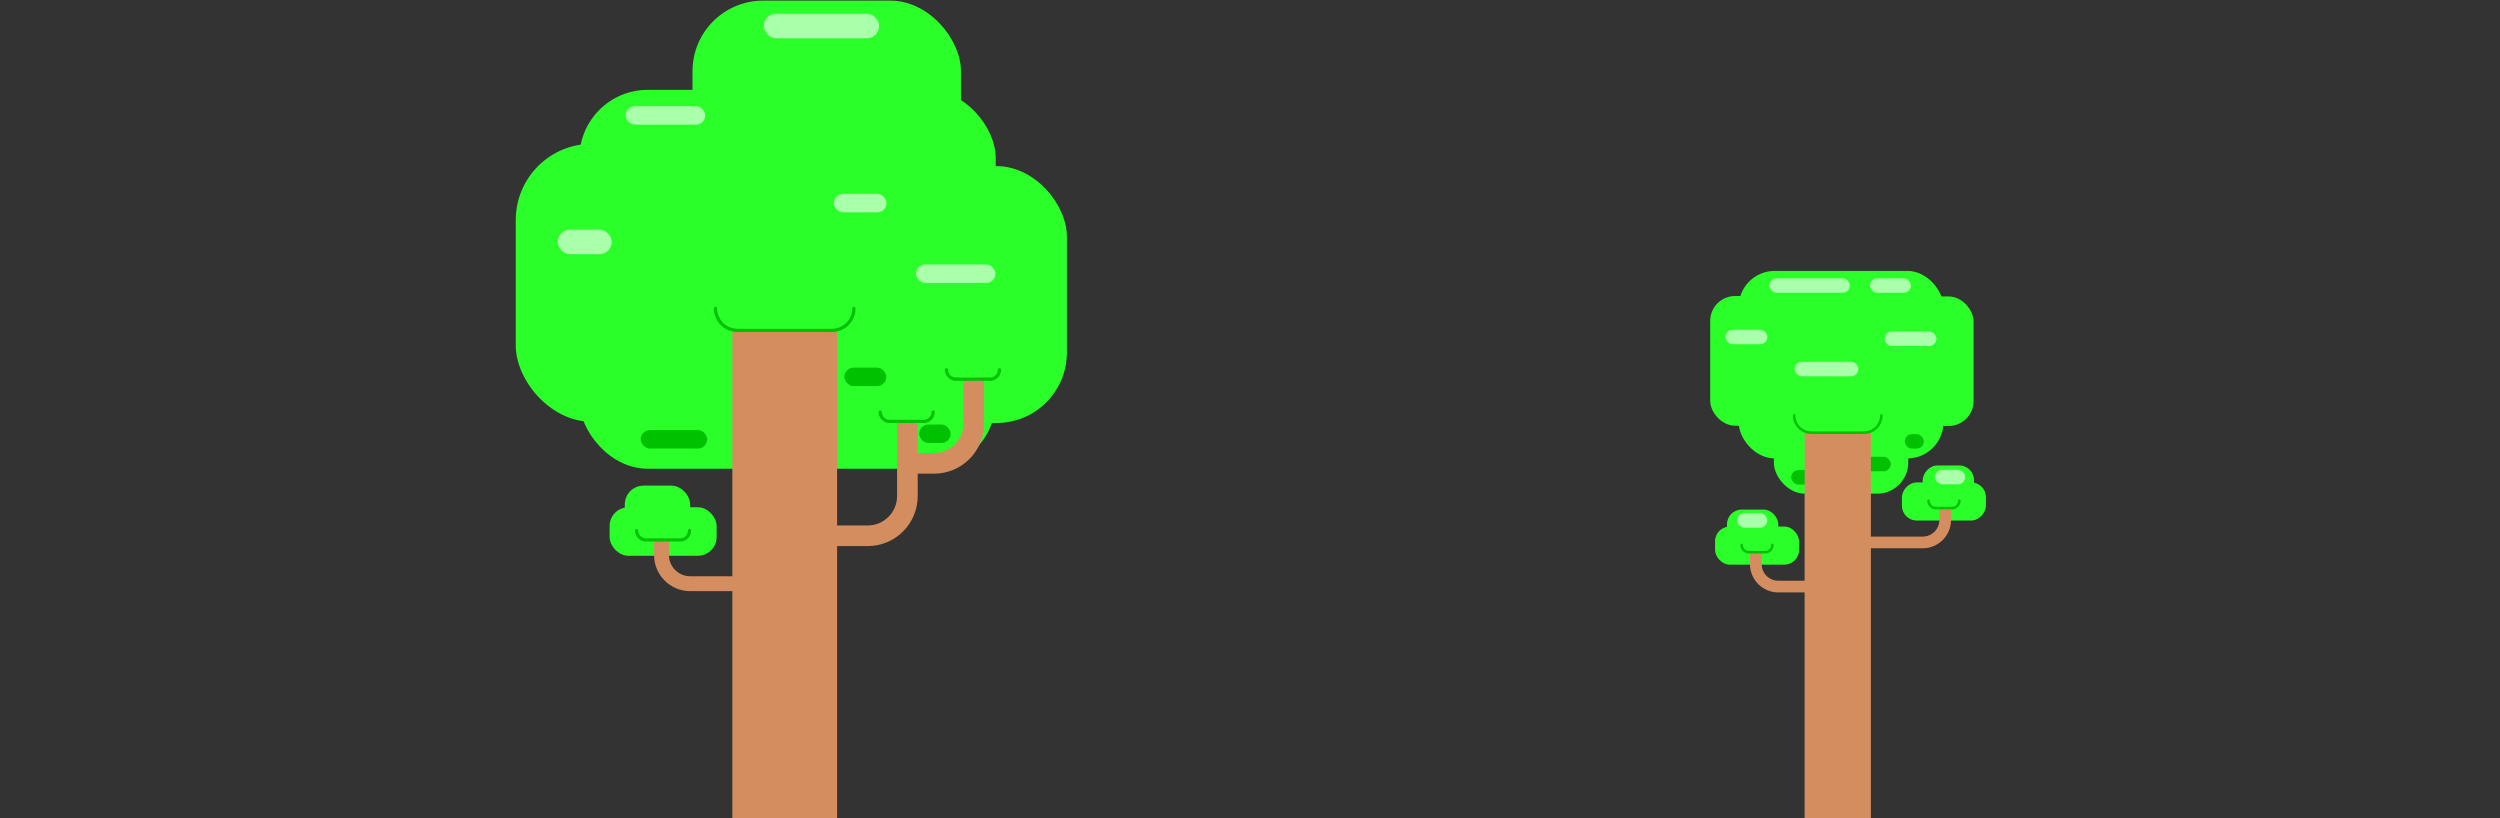 <?xml version="1.0" encoding="UTF-8" standalone="no"?>
<svg
   xmlns:dc="http://purl.org/dc/elements/1.1/"
   xmlns:cc="http://creativecommons.org/ns#"
   xmlns:rdf="http://www.w3.org/1999/02/22-rdf-syntax-ns#"
   xmlns:svg="http://www.w3.org/2000/svg"
   xmlns="http://www.w3.org/2000/svg"
   xmlns:sodipodi="http://sodipodi.sourceforge.net/DTD/sodipodi-0.dtd"
   xmlns:inkscape="http://www.inkscape.org/namespaces/inkscape"
   width="446.709mm"
   height="146.207mm"
   viewBox="0 0 446.709 146.207"
   version="1.1"
   id="svg8"
   inkscape:version="1.0.1 (3bc2e813f5, 2020-09-07)"
   sodipodi:docname="pohon.svg">
  <rect x="0" y="0" width="446.709" height="146.207" fill="#333333" stroke="none"/>
  <defs
     id="defs2" />
  <sodipodi:namedview
     id="base"
     pagecolor="#ffffff"
     bordercolor="#666666"
     borderopacity="1.0"
     inkscape:pageopacity="0.0"
     inkscape:pageshadow="2"
     inkscape:zoom="0.35"
     inkscape:cx="981.26611"
     inkscape:cy="487.72549"
     inkscape:document-units="mm"
     inkscape:current-layer="layer1"
     inkscape:document-rotation="0"
     showgrid="false"
     fit-margin-top="0"
     fit-margin-left="0"
     fit-margin-right="0"
     fit-margin-bottom="0"
     inkscape:window-width="1366"
     inkscape:window-height="721"
     inkscape:window-x="0"
     inkscape:window-y="20"
     inkscape:window-maximized="1" />
  <g
     inkscape:label="Layer 1"
     inkscape:groupmode="layer"
     id="layer1"
     transform="translate(214.27,-19.123)">
    <g
       id="g986">
      <g
         id="g11476"
         transform="matrix(0.461,0,0,0.461,-501.771,-375.913)">
        <rect
           style="opacity:1;fill:#2aff2a;fill-opacity:1;stroke:none;stroke-width:13.352;stroke-linecap:round;stroke-linejoin:round;stroke-miterlimit:4;stroke-dasharray:none;stroke-dashoffset:0;stroke-opacity:1"
           id="rect11430"
           width="25.336"
           height="18.809"
           x="865.818"
           y="1045.143"
           ry="7.281" />
        <g
           id="g11440"
           transform="translate(0,0.529)">
          <rect
             style="opacity:1;fill:#2aff2a;fill-opacity:1;stroke:none;stroke-width:2.217;stroke-linecap:round;stroke-linejoin:round;stroke-miterlimit:4;stroke-dasharray:none;stroke-dashoffset:0;stroke-opacity:1"
             id="rect11432"
             width="104.046"
             height="151.835"
             x="892.062"
             y="856.627"
             ry="27.359" />
          <rect
             style="opacity:1;fill:#2aff2a;fill-opacity:1;stroke:none;stroke-width:2.715;stroke-linecap:round;stroke-linejoin:round;stroke-miterlimit:4;stroke-dasharray:none;stroke-dashoffset:0;stroke-opacity:1"
             id="rect11434"
             width="161.368"
             height="146.865"
             x="848.224"
             y="891.206"
             ry="26.464" />
          <rect
             style="opacity:1;fill:#2aff2a;fill-opacity:1;stroke:none;stroke-width:2.236;stroke-linecap:round;stroke-linejoin:round;stroke-miterlimit:4;stroke-dasharray:none;stroke-dashoffset:0;stroke-opacity:1"
             id="rect11436"
             width="161.368"
             height="99.581"
             x="875.798"
             y="920.764"
             ry="27.281" />
          <rect
             style="opacity:1;fill:#2aff2a;fill-opacity:1;stroke:none;stroke-width:2.088;stroke-linecap:round;stroke-linejoin:round;stroke-miterlimit:4;stroke-dasharray:none;stroke-dashoffset:0;stroke-opacity:1"
             id="rect11438"
             width="130.092"
             height="107.749"
             x="823.555"
             y="912.124"
             ry="29.518" />
        </g>
        <rect
           style="opacity:1;fill:#d38d5f;fill-opacity:1;stroke:none;stroke-width:3.075;stroke-linecap:round;stroke-linejoin:round;stroke-miterlimit:4;stroke-dasharray:none;stroke-dashoffset:0;stroke-opacity:1"
           id="rect11442"
           width="40.604"
           height="196.165"
           x="907.502"
           y="978.234"
           ry="0" />
        <path
           id="path11444"
           style="opacity:1;fill:#2aff2a;fill-opacity:1;stroke:#00c100;stroke-width:1.25;stroke-linecap:round;stroke-linejoin:round;stroke-miterlimit:4;stroke-dasharray:none;stroke-dashoffset:0;stroke-opacity:1"
           d="m 954.627,976.434 c 0,4.727 -3.806,8.533 -8.533,8.533 h -36.581 c -4.727,0 -8.533,-3.806 -8.533,-8.533"
           sodipodi:nodetypes="cssc" />
        <path
           style="fill:none;stroke:#d38d5f;stroke-width:8;stroke-linecap:butt;stroke-linejoin:miter;stroke-miterlimit:4;stroke-dasharray:none;stroke-opacity:1"
           d="M 933.07,1064.572 H 959.968 c 8.499,0 15.388,-6.89 15.388,-15.388 v -30.715"
           id="path11446"
           sodipodi:nodetypes="cssc" />
        <rect
           style="opacity:1;fill:#2aff2a;fill-opacity:1;stroke:none;stroke-width:17.083;stroke-linecap:round;stroke-linejoin:round;stroke-miterlimit:4;stroke-dasharray:none;stroke-dashoffset:0;stroke-opacity:1"
           id="rect11448"
           width="41.474"
           height="18.809"
           x="859.932"
           y="1053.523"
           ry="7.281" />
        <path
           style="fill:none;stroke:#d38d5f;stroke-width:8;stroke-linecap:butt;stroke-linejoin:miter;stroke-miterlimit:4;stroke-dasharray:none;stroke-opacity:1"
           d="m 975.356,1036.503 h 10.337 c 8.499,0 15.388,-6.89 15.388,-15.388 v -19.603"
           id="path11450"
           sodipodi:nodetypes="cssc" />
        <path
           id="path11452"
           style="opacity:1;fill:#2aff2a;fill-opacity:1;stroke:#00c100;stroke-width:1.25;stroke-linecap:round;stroke-linejoin:round;stroke-miterlimit:4;stroke-dasharray:none;stroke-dashoffset:0;stroke-opacity:1"
           d="m 1011.031,1000.261 c 0,2.005 -1.614,3.619 -3.619,3.619 h -13.27 c -2.005,0 -3.619,-1.614 -3.619,-3.619"
           sodipodi:nodetypes="cssc" />
        <path
           id="path11454"
           style="opacity:1;fill:#2aff2a;fill-opacity:1;stroke:#00c100;stroke-width:1.25;stroke-linecap:round;stroke-linejoin:round;stroke-miterlimit:4;stroke-dasharray:none;stroke-dashoffset:0;stroke-opacity:1"
           d="m 985.334,1016.623 c 0,2.005 -1.614,3.619 -3.619,3.619 h -13.27 c -2.005,0 -3.619,-1.614 -3.619,-3.619"
           sodipodi:nodetypes="cssc" />
        <path
           style="fill:none;stroke:#d38d5f;stroke-width:5.774;stroke-linecap:butt;stroke-linejoin:miter;stroke-miterlimit:4;stroke-dasharray:none;stroke-opacity:1"
           d="m 910.565,1083.148 h -19.412 c -6.133,0 -11.106,-4.972 -11.106,-11.105 v -7.35"
           id="path11456"
           sodipodi:nodetypes="cssc" />
        <path
           id="path11458"
           style="opacity:1;fill:#2aff2a;fill-opacity:1;stroke:#00c100;stroke-width:1.25;stroke-linecap:round;stroke-linejoin:round;stroke-miterlimit:4;stroke-dasharray:none;stroke-dashoffset:0;stroke-opacity:1"
           d="m 890.911,1062.572 c 0,2.005 -1.614,3.619 -3.619,3.619 h -13.27 c -2.005,0 -3.619,-1.614 -3.619,-3.619"
           sodipodi:nodetypes="cssc" />
        <rect
           style="opacity:1;fill:#aaffaa;fill-opacity:1;stroke:none;stroke-width:8.642;stroke-linecap:round;stroke-linejoin:round;stroke-miterlimit:4;stroke-dasharray:none;stroke-dashoffset:0;stroke-opacity:1"
           id="rect11460"
           width="20.981"
           height="9.515"
           x="839.79"
           y="945.919"
           ry="4.758" />
        <rect
           style="opacity:1;fill:#aaffaa;fill-opacity:1;stroke:none;stroke-width:12.621;stroke-linecap:round;stroke-linejoin:round;stroke-miterlimit:4;stroke-dasharray:none;stroke-dashoffset:0;stroke-opacity:1"
           id="rect11462"
           width="44.75"
           height="9.515"
           x="919.658"
           y="862.223"
           ry="4.758" />
        <rect
           style="opacity:1;fill:#aaffaa;fill-opacity:1;stroke:none;stroke-width:9.092;stroke-linecap:round;stroke-linejoin:round;stroke-miterlimit:4;stroke-dasharray:none;stroke-dashoffset:0;stroke-opacity:1"
           id="rect11464"
           width="30.817"
           height="7.17"
           x="866.16"
           y="898.058"
           ry="3.585" />
        <rect
           style="opacity:1;fill:#aaffaa;fill-opacity:1;stroke:none;stroke-width:9.092;stroke-linecap:round;stroke-linejoin:round;stroke-miterlimit:4;stroke-dasharray:none;stroke-dashoffset:0;stroke-opacity:1"
           id="rect11466"
           width="30.817"
           height="7.17"
           x="978.668"
           y="959.414"
           ry="3.585" />
        <rect
           style="opacity:1;fill:#00c100;fill-opacity:1;stroke:none;stroke-width:8.314;stroke-linecap:round;stroke-linejoin:round;stroke-miterlimit:4;stroke-dasharray:none;stroke-dashoffset:0;stroke-opacity:1"
           id="rect11468"
           width="25.767"
           height="7.17"
           x="871.988"
           y="1023.605"
           ry="3.585" />
        <rect
           style="opacity:1;fill:#aaffaa;fill-opacity:1;stroke:none;stroke-width:7.398;stroke-linecap:round;stroke-linejoin:round;stroke-miterlimit:4;stroke-dasharray:none;stroke-dashoffset:0;stroke-opacity:1"
           id="rect11470"
           width="20.407"
           height="7.17"
           x="946.853"
           y="932.034"
           ry="3.585" />
        <rect
           style="opacity:1;fill:#00c100;fill-opacity:1;stroke:none;stroke-width:6.601;stroke-linecap:round;stroke-linejoin:round;stroke-miterlimit:4;stroke-dasharray:none;stroke-dashoffset:0;stroke-opacity:1"
           id="rect11472"
           width="16.245"
           height="7.17"
           x="950.916"
           y="999.403"
           ry="3.585" />
        <rect
           style="opacity:1;fill:#00c100;fill-opacity:1;stroke:none;stroke-width:5.712;stroke-linecap:round;stroke-linejoin:round;stroke-miterlimit:4;stroke-dasharray:none;stroke-dashoffset:0;stroke-opacity:1"
           id="rect11474"
           width="12.165"
           height="7.17"
           x="979.941"
           y="1021.45"
           ry="3.585" />
      </g>
      <g
         id="g11947"
         transform="matrix(0.362,0,0,0.362,-401.532,-252.388)">
        <rect
           style="opacity:1;fill:#2aff2a;fill-opacity:1;stroke:none;stroke-width:1.058;stroke-linecap:butt;stroke-linejoin:round;stroke-miterlimit:4;stroke-dasharray:none;stroke-dashoffset:0;stroke-opacity:1"
           id="rect11899"
           width="101.08"
           height="92.554"
           x="1375.505"
           y="883.75"
           ry="17.809" />
        <rect
           style="opacity:1;fill:#2aff2a;fill-opacity:1;stroke:none;stroke-width:0.879;stroke-linecap:butt;stroke-linejoin:round;stroke-miterlimit:4;stroke-dasharray:none;stroke-dashoffset:0;stroke-opacity:1"
           id="rect11901"
           width="101.08"
           height="63.935"
           x="1390.381"
           y="896.363"
           ry="12.302" />
        <rect
           style="opacity:1;fill:#2aff2a;fill-opacity:1;stroke:none;stroke-width:0.88;stroke-linecap:butt;stroke-linejoin:round;stroke-miterlimit:4;stroke-dasharray:none;stroke-dashoffset:0;stroke-opacity:1"
           id="rect11903"
           width="101.08"
           height="64.017"
           x="1361.448"
           y="896.143"
           ry="12.318" />
        <rect
           style="opacity:1;fill:#2aff2a;fill-opacity:1;stroke:none;stroke-width:0.796;stroke-linecap:butt;stroke-linejoin:round;stroke-miterlimit:4;stroke-dasharray:none;stroke-dashoffset:0;stroke-opacity:1"
           id="rect11905"
           width="66.339"
           height="79.93"
           x="1392.876"
           y="913.788"
           ry="15.38" />
        <rect
           style="fill:#00c100;fill-opacity:1;stroke:none;stroke-width:5.752;stroke-linecap:round;stroke-linejoin:round;stroke-miterlimit:4;stroke-dasharray:none;stroke-dashoffset:0;stroke-opacity:1"
           id="rect11907"
           width="12.334"
           height="7.17"
           x="1401.431"
           y="982.054"
           ry="3.585" />
        <rect
           style="fill:#00c100;fill-opacity:1;stroke:none;stroke-width:6.055;stroke-linecap:round;stroke-linejoin:round;stroke-miterlimit:4;stroke-dasharray:none;stroke-dashoffset:0;stroke-opacity:1"
           id="rect11909"
           width="13.67"
           height="7.17"
           x="1436.907"
           y="975.492"
           ry="3.585" />
        <rect
           style="fill:#d38d5f;fill-opacity:1;stroke:none;stroke-width:2.759;stroke-linecap:round;stroke-linejoin:round;stroke-miterlimit:4;stroke-dasharray:none;stroke-dashoffset:0;stroke-opacity:1"
           id="rect11911"
           width="32.706"
           height="196.165"
           x="1408.066"
           y="958.165"
           ry="0" />
        <path
           id="path11913"
           style="fill:#2aff2a;fill-opacity:1;stroke:#00c100;stroke-width:1.25;stroke-linecap:round;stroke-linejoin:round;stroke-miterlimit:4;stroke-dasharray:none;stroke-dashoffset:0;stroke-opacity:1"
           d="m 1445.95,955.051 c 0,4.727 -3.806,8.533 -8.533,8.533 h -25.998 c -4.727,0 -8.533,-3.806 -8.533,-8.533"
           sodipodi:nodetypes="cssc" />
        <rect
           style="fill:#2aff2a;fill-opacity:1;stroke:none;stroke-width:13.352;stroke-linecap:round;stroke-linejoin:round;stroke-miterlimit:4;stroke-dasharray:none;stroke-dashoffset:0;stroke-opacity:1"
           id="rect11915"
           width="25.336"
           height="18.809"
           x="1369.736"
           y="1001.558"
           ry="7.281" />
        <rect
           style="fill:#2aff2a;fill-opacity:1;stroke:none;stroke-width:17.083;stroke-linecap:round;stroke-linejoin:round;stroke-miterlimit:4;stroke-dasharray:none;stroke-dashoffset:0;stroke-opacity:1"
           id="rect11917"
           width="41.474"
           height="18.809"
           x="1363.85"
           y="1009.938"
           ry="7.281" />
        <path
           style="fill:none;stroke:#d38d5f;stroke-width:5.774;stroke-linecap:butt;stroke-linejoin:miter;stroke-miterlimit:4;stroke-dasharray:none;stroke-opacity:1"
           d="m 1414.482,1039.563 h -19.412 c -6.133,0 -11.106,-4.972 -11.106,-11.105 v -7.35"
           id="path11919"
           sodipodi:nodetypes="cssc" />
        <path
           id="path11921"
           style="fill:#2aff2a;fill-opacity:1;stroke:#00c100;stroke-width:1.25;stroke-linecap:round;stroke-linejoin:round;stroke-miterlimit:4;stroke-dasharray:none;stroke-dashoffset:0;stroke-opacity:1"
           d="m 1392.183,1018.988 c 0,2.005 -1.614,3.619 -3.619,3.619 h -7.978 c -2.005,0 -3.619,-1.614 -3.619,-3.619"
           sodipodi:nodetypes="cssc" />
        <rect
           style="fill:#2aff2a;fill-opacity:1;stroke:none;stroke-width:13.352;stroke-linecap:round;stroke-linejoin:round;stroke-miterlimit:4;stroke-dasharray:none;stroke-dashoffset:0;stroke-opacity:1"
           id="rect11923"
           width="25.336"
           height="18.809"
           x="-1491.677"
           y="979.778"
           ry="7.281"
           transform="scale(-1,1)" />
        <rect
           style="fill:#2aff2a;fill-opacity:1;stroke:none;stroke-width:17.083;stroke-linecap:round;stroke-linejoin:round;stroke-miterlimit:4;stroke-dasharray:none;stroke-dashoffset:0;stroke-opacity:1"
           id="rect11925"
           width="41.474"
           height="18.809"
           x="-1497.563"
           y="988.157"
           ry="7.281"
           transform="scale(-1,1)" />
        <path
           style="fill:none;stroke:#d38d5f;stroke-width:5.774;stroke-linecap:butt;stroke-linejoin:miter;stroke-miterlimit:4;stroke-dasharray:none;stroke-opacity:1"
           d="m 1436.347,1017.782 h 29.995 c 6.133,0 11.106,-4.972 11.106,-11.105 v -7.35"
           id="path11927"
           sodipodi:nodetypes="cssc" />
        <path
           id="path11929"
           style="fill:#2aff2a;fill-opacity:1;stroke:#00c100;stroke-width:1.25;stroke-linecap:round;stroke-linejoin:round;stroke-miterlimit:4;stroke-dasharray:none;stroke-dashoffset:0;stroke-opacity:1"
           d="m 1469.23,997.207 c 0,2.005 1.614,3.619 3.619,3.619 h 7.978 c 2.005,0 3.619,-1.614 3.619,-3.619"
           sodipodi:nodetypes="cssc" />
        <rect
           style="fill:#aaffaa;fill-opacity:1;stroke:none;stroke-width:10.319;stroke-linecap:round;stroke-linejoin:round;stroke-miterlimit:4;stroke-dasharray:none;stroke-dashoffset:0;stroke-opacity:1"
           id="rect11931"
           width="39.694"
           height="7.17"
           x="1390.706"
           y="887.395"
           ry="3.585" />
        <rect
           style="fill:#aaffaa;fill-opacity:1;stroke:none;stroke-width:7.368;stroke-linecap:round;stroke-linejoin:round;stroke-miterlimit:4;stroke-dasharray:none;stroke-dashoffset:0;stroke-opacity:1"
           id="rect11933"
           width="20.239"
           height="7.17"
           x="1440.302"
           y="887.395"
           ry="3.585" />
        <rect
           style="fill:#aaffaa;fill-opacity:1;stroke:none;stroke-width:7.444;stroke-linecap:round;stroke-linejoin:round;stroke-miterlimit:4;stroke-dasharray:none;stroke-dashoffset:0;stroke-opacity:1"
           id="rect11935"
           width="20.659"
           height="7.17"
           x="1369.015"
           y="912.795"
           ry="3.585" />
        <rect
           style="fill:#aaffaa;fill-opacity:1;stroke:none;stroke-width:9.189;stroke-linecap:round;stroke-linejoin:round;stroke-miterlimit:4;stroke-dasharray:none;stroke-dashoffset:0;stroke-opacity:1"
           id="rect11937"
           width="31.48"
           height="7.17"
           x="1403.1"
           y="928.607"
           ry="3.585" />
        <rect
           style="fill:#aaffaa;fill-opacity:1;stroke:none;stroke-width:8.29;stroke-linecap:round;stroke-linejoin:round;stroke-miterlimit:4;stroke-dasharray:none;stroke-dashoffset:0;stroke-opacity:1"
           id="rect11939"
           width="25.621"
           height="7.17"
           x="1447.507"
           y="913.663"
           ry="3.585" />
        <rect
           style="fill:#00c100;fill-opacity:1;stroke:none;stroke-width:5.015;stroke-linecap:round;stroke-linejoin:round;stroke-miterlimit:4;stroke-dasharray:none;stroke-dashoffset:0;stroke-opacity:1"
           id="rect11941"
           width="9.377"
           height="7.17"
           x="1457.518"
           y="964.306"
           ry="3.585" />
        <rect
           style="fill:#aaffaa;fill-opacity:1;stroke:none;stroke-width:6.316;stroke-linecap:round;stroke-linejoin:round;stroke-miterlimit:4;stroke-dasharray:none;stroke-dashoffset:0;stroke-opacity:1"
           id="rect11943"
           width="14.87"
           height="7.17"
           x="1374.76"
           y="1003.336"
           ry="3.585" />
        <rect
           style="fill:#aaffaa;fill-opacity:1;stroke:none;stroke-width:6.316;stroke-linecap:round;stroke-linejoin:round;stroke-miterlimit:4;stroke-dasharray:none;stroke-dashoffset:0;stroke-opacity:1"
           id="rect11945"
           width="14.87"
           height="7.17"
           x="1472.432"
           y="981.922"
           ry="3.585" />
      </g>
    </g>
    <rect
       style="opacity:0.996;fill:none;stroke-width:0.5;stroke-linejoin:round"
       id="rect935"
       width="446.709"
       height="51.697"
       x="-214.27"
       y="96.009" />
  </g>
</svg>
